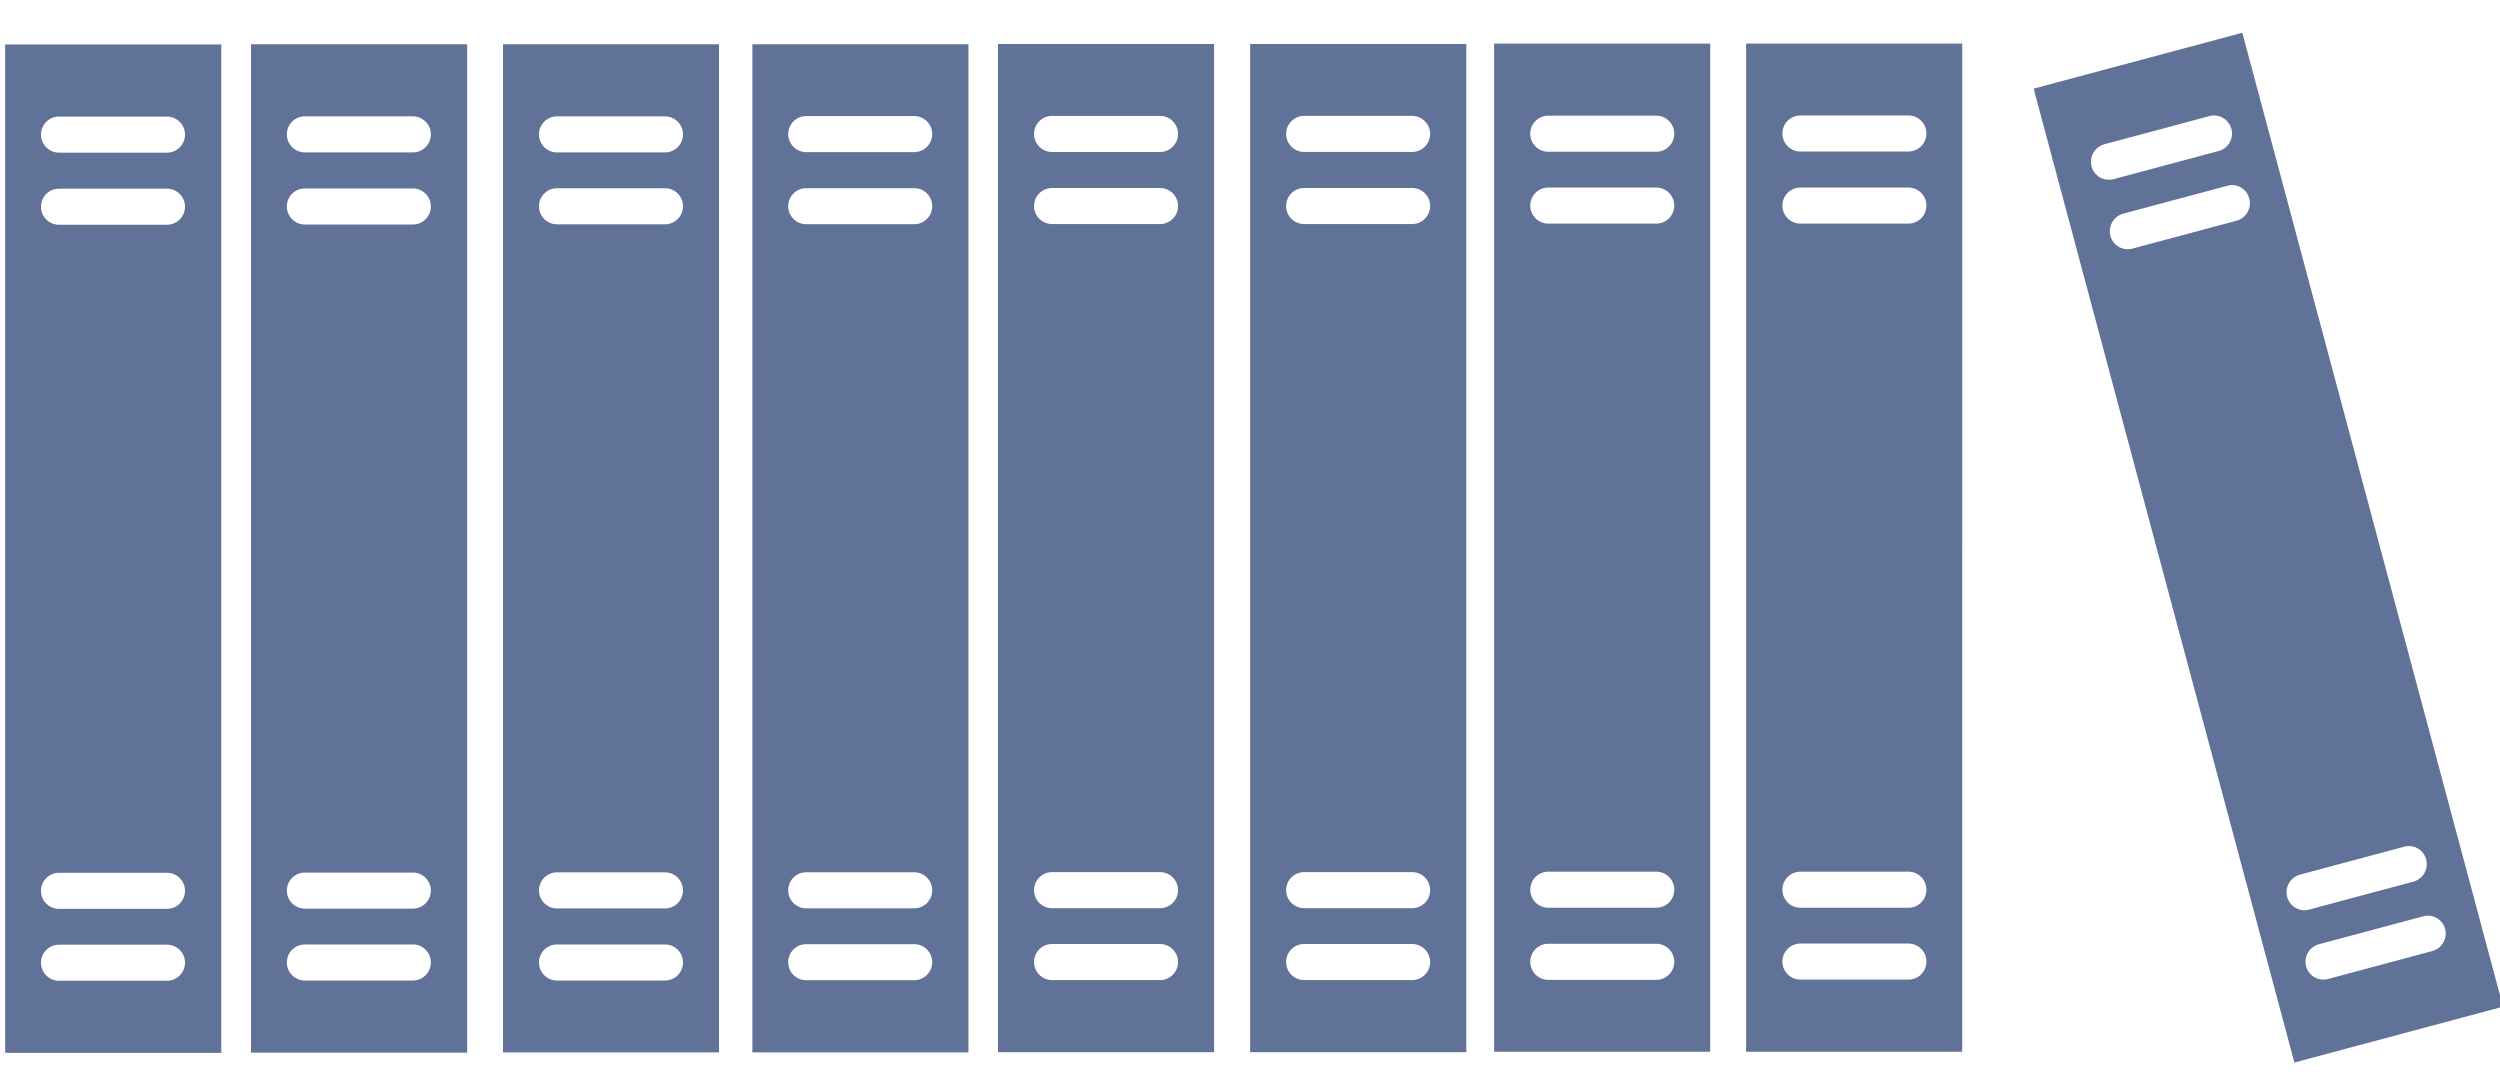 <svg xmlns="http://www.w3.org/2000/svg" xmlns:xlink="http://www.w3.org/1999/xlink" width="165" height="72" viewBox="0 0 165 72">
  <defs>
    <clipPath id="clip-path">
      <rect id="Rectangle_646" data-name="Rectangle 646" width="165" height="72" transform="translate(-0.073)" fill="#617298" stroke="#707070" stroke-width="1"/>
    </clipPath>
  </defs>
  <g id="Mask_Group_57" data-name="Mask Group 57" transform="translate(0.073)" clip-path="url(#clip-path)">
    <g id="books_2_" data-name="books (2)" transform="translate(0.268 2.162)">
      <path id="Path_359" data-name="Path 359" d="M145.728.81H131.465V67.348h14.262Zm-3.554,61.779h-7.124a1.19,1.19,0,1,1,0-2.38h7.124a1.19,1.19,0,0,1,0,2.38Zm0-4.744h-7.124a1.19,1.19,0,1,1,0-2.38h7.124a1.19,1.19,0,0,1,0,2.38Zm0-45.152h-7.124a1.19,1.19,0,1,1,0-2.38h7.124a1.19,1.19,0,0,1,0,2.38Zm0-4.759h-7.124a1.19,1.19,0,1,1,0-2.38h7.124a1.19,1.19,0,0,1,0,2.38Z" transform="translate(-16.562 -0.096)" fill="#617298"/>
      <path id="Path_360" data-name="Path 360" d="M112.6,67.348h14.262V.81H112.6Zm3.569-61.779H123.3a1.19,1.19,0,1,1,0,2.38h-7.124a1.19,1.19,0,1,1,0-2.38Zm0,4.744H123.3a1.19,1.19,0,1,1,0,2.38h-7.124a1.19,1.19,0,1,1,0-2.38Zm0,45.152H123.3a1.19,1.19,0,1,1,0,2.38h-7.124a1.19,1.19,0,1,1,0-2.38Zm0,4.759H123.3a1.19,1.19,0,1,1,0,2.38h-7.124a1.19,1.19,0,1,1,0-2.38Z" transform="translate(-14.329 -0.096)" fill="#617298"/>
      <path id="Path_361" data-name="Path 361" d="M152.991,3.688,170.2,67.966l13.772-3.688L166.762,0Zm3.822,5.131a1.2,1.2,0,0,1,.833-1.457l6.886-1.844a1.174,1.174,0,0,1,1.19.283,1.192,1.192,0,0,1-.595,2.023l-6.886,1.844a1.185,1.185,0,0,1-1.428-.848Zm23.335,50.328a1.2,1.2,0,0,1-.833,1.457l-6.886,1.844a1.132,1.132,0,0,1-.312.045,1.187,1.187,0,0,1-1.175-1.026,1.2,1.2,0,0,1,.877-1.309l6.886-1.844A1.179,1.179,0,0,1,180.147,59.147Zm-9.578-3.584,6.886-1.844a1.175,1.175,0,0,1,1.443.848,1.207,1.207,0,0,1-.833,1.457l-6.886,1.844a1.132,1.132,0,0,1-.312.045,1.187,1.187,0,0,1-1.175-1.026,1.21,1.21,0,0,1,.878-1.324Zm-3.346-44.617a1.2,1.2,0,0,1-.833,1.457L159.5,14.248a1.175,1.175,0,0,1-1.443-.848,1.207,1.207,0,0,1,.833-1.457l6.886-1.844a1.144,1.144,0,0,1,.907.119A1.219,1.219,0,0,1,167.224,10.946Z" transform="translate(-19.111)" fill="#617298"/>
      <path id="Path_362" data-name="Path 362" d="M108.6.843H94.335V67.382H108.6Zm-3.569,61.779H97.9a1.19,1.19,0,0,1,0-2.38h7.124a1.19,1.19,0,0,1,0,2.38Zm0-4.744H97.9a1.19,1.19,0,0,1,0-2.38h7.124a1.19,1.19,0,0,1,0,2.38Zm0-45.152H97.9a1.19,1.19,0,0,1,0-2.38h7.124a1.19,1.19,0,0,1,0,2.38Zm0-4.759H97.9a1.19,1.19,0,0,1,0-2.38h7.124a1.19,1.19,0,0,1,0,2.38Z" transform="translate(-12.166 -0.1)" fill="#617298"/>
      <path id="Path_363" data-name="Path 363" d="M75.458,67.382H89.72V.843H75.458ZM79.027,5.588h7.124a1.19,1.19,0,1,1,0,2.38H79.027a1.19,1.19,0,1,1,0-2.38Zm0,4.759h7.124a1.19,1.19,0,1,1,0,2.38H79.027a1.19,1.19,0,1,1,0-2.38Zm0,45.152h7.124a1.19,1.19,0,1,1,0,2.38H79.027a1.19,1.19,0,1,1,0-2.38Zm0,4.744h7.124a1.19,1.19,0,1,1,0,2.38H79.027a1.19,1.19,0,1,1,0-2.38Z" transform="translate(-9.931 -0.1)" fill="#617298"/>
      <path id="Path_364" data-name="Path 364" d="M57.07,67.4H71.332V.86H57.07ZM60.624,5.6h7.124a1.19,1.19,0,0,1,0,2.38H60.624a1.19,1.19,0,1,1,0-2.38Zm0,4.759h7.124a1.19,1.19,0,0,1,0,2.38H60.624a1.19,1.19,0,1,1,0-2.38Zm0,45.152h7.124a1.19,1.19,0,0,1,0,2.38H60.624a1.19,1.19,0,1,1,0-2.38Zm0,4.744h7.124a1.19,1.19,0,0,1,0,2.38H60.624a1.19,1.19,0,1,1,0-2.38Z" transform="translate(-7.754 -0.102)" fill="#617298"/>
      <path id="Path_365" data-name="Path 365" d="M52.658.86H38.4V67.4H52.658ZM49.088,62.655H41.965a1.19,1.19,0,0,1,0-2.38h7.124a1.19,1.19,0,0,1,0,2.38Zm0-4.759H41.965a1.19,1.19,0,0,1,0-2.38h7.124a1.19,1.19,0,1,1,0,2.38Zm0-45.152H41.965a1.19,1.19,0,0,1,0-2.38h7.124a1.19,1.19,0,1,1,0,2.38Zm0-4.744H41.965a1.19,1.19,0,0,1,0-2.38h7.124a1.19,1.19,0,1,1,0,2.38Z" transform="translate(-5.543 -0.102)" fill="#617298"/>
      <path id="Path_366" data-name="Path 366" d="M19.535,67.414H33.8V.86H19.535V67.414ZM23.09,5.619h7.124a1.19,1.19,0,0,1,0,2.38H23.09a1.19,1.19,0,1,1,0-2.38Zm0,4.759h7.124a1.19,1.19,0,0,1,0,2.38H23.09a1.19,1.19,0,0,1,0-2.38Zm0,45.152h7.124a1.19,1.19,0,0,1,0,2.38H23.09a1.19,1.19,0,1,1,0-2.38Zm0,4.744h7.124a1.19,1.19,0,0,1,0,2.38H23.09a1.19,1.19,0,0,1,0-2.38Z" transform="translate(-3.309 -0.102)" fill="#617298"/>
      <path id="Path_367" data-name="Path 367" d="M1.13,67.43H15.393V.877H1.13ZM4.685,5.636h7.124a1.19,1.19,0,0,1,0,2.38H4.685a1.19,1.19,0,0,1,0-2.38Zm0,4.759h7.124a1.19,1.19,0,0,1,0,2.38H4.685a1.19,1.19,0,0,1,0-2.38Zm0,45.152h7.124a1.19,1.19,0,0,1,0,2.38H4.685a1.19,1.19,0,0,1,0-2.38Zm0,4.744h7.124a1.19,1.19,0,1,1,0,2.38H4.685a1.19,1.19,0,1,1,0-2.38Z" transform="translate(-1.13 -0.104)" fill="#617298"/>
    </g>
  </g>
</svg>
